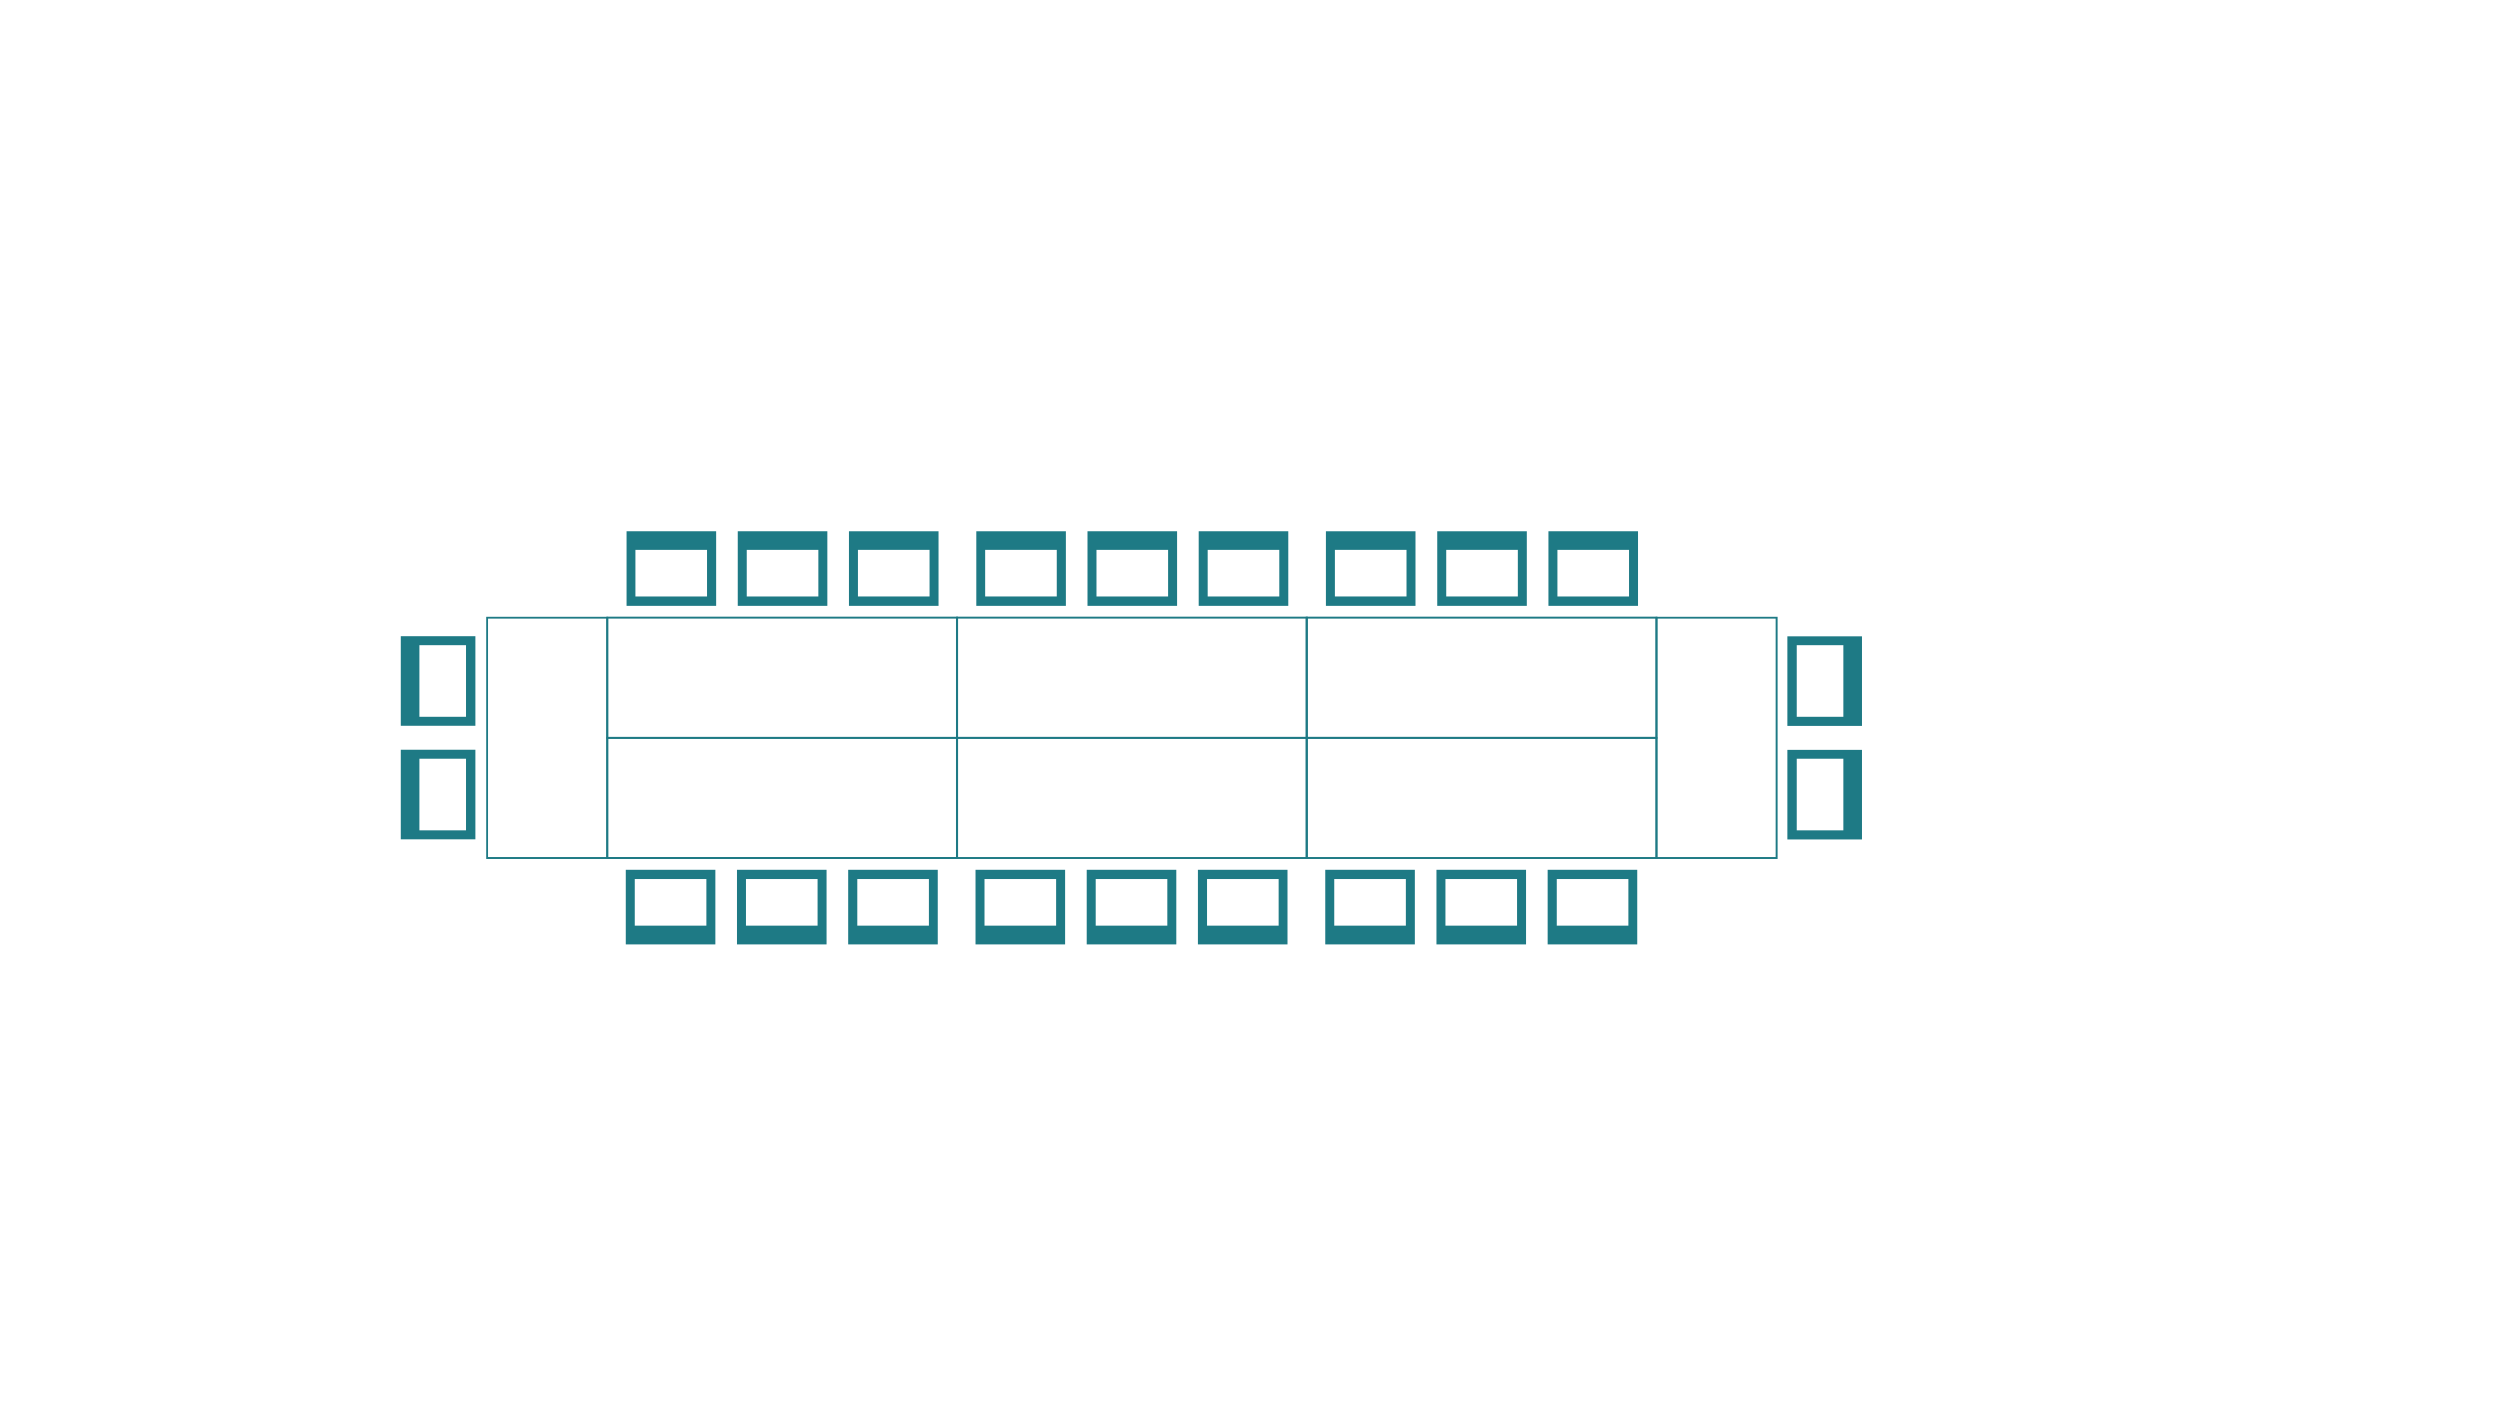<?xml version="1.0" encoding="utf-8"?>
<!-- Generator: Adobe Illustrator 18.1.1, SVG Export Plug-In . SVG Version: 6.00 Build 0)  -->
<!DOCTYPE svg PUBLIC "-//W3C//DTD SVG 1.1//EN" "http://www.w3.org/Graphics/SVG/1.1/DTD/svg11.dtd">
<svg version="1.1" id="Layer_1" xmlns="http://www.w3.org/2000/svg" xmlns:xlink="http://www.w3.org/1999/xlink" x="0px" y="0px"
	 viewBox="0 0 1920 1080" enable-background="new 0 0 1920 1080" xml:space="preserve">
<g>
	<g>
		<g>
			<g>
				<path fill="#1E7A85" d="M652,408v57.3h68.8V408H652z M713.9,458.1h-55v-35.8h55V458.1z"/>
			</g>
		</g>
	</g>
	<g>
		<g>
			<g>
				<path fill="#1E7A85" d="M566.6,408v57.3h68.8V408H566.6z M628.5,458.1h-55v-35.8h55V458.1z"/>
			</g>
		</g>
	</g>
	<g>
		<g>
			<g>
				<path fill="#1E7A85" d="M481.2,408v57.3h68.8V408H481.2z M543,458.1h-55v-35.8h55V458.1z"/>
			</g>
		</g>
	</g>
	<g>
		<path fill="#1E7A85" d="M735.7,567.4H465.7v-93.8h270.1V567.4z M467.1,565.9h267.1v-90.8H467.1V565.9z"/>
	</g>
	<g>
		<g>
			<g>
				<path fill="#1E7A85" d="M920.6,408v57.3h68.8V408H920.6z M982.5,458.1h-55v-35.8h55V458.1z"/>
			</g>
		</g>
	</g>
	<g>
		<g>
			<g>
				<path fill="#1E7A85" d="M835.2,408v57.3H904V408H835.2z M897.1,458.1h-55v-35.8h55V458.1z"/>
			</g>
		</g>
	</g>
	<g>
		<g>
			<g>
				<path fill="#1E7A85" d="M749.8,408v57.3h68.8V408H749.8z M811.6,458.1h-55v-35.8h55V458.1z"/>
			</g>
		</g>
	</g>
	<g>
		<path fill="#1E7A85" d="M1004.3,567.4H734.3v-93.8h270.1V567.4z M735.7,565.9h267.1v-90.8H735.7V565.9z"/>
	</g>
	<g>
		<g>
			<g>
				<path fill="#1E7A85" d="M1189.2,408v57.3h68.8V408H1189.2z M1251.1,458.1h-55v-35.8h55V458.1z"/>
			</g>
		</g>
	</g>
	<g>
		<g>
			<g>
				<path fill="#1E7A85" d="M1103.8,408v57.3h68.8V408H1103.8z M1165.7,458.1h-55v-35.8h55V458.1z"/>
			</g>
		</g>
	</g>
	<g>
		<g>
			<g>
				<path fill="#1E7A85" d="M1018.3,408v57.3h68.8V408H1018.3z M1080.2,458.1h-55v-35.8h55V458.1z"/>
			</g>
		</g>
	</g>
	<g>
		<path fill="#1E7A85" d="M1272.9,567.4h-270.1v-93.8h270.1V567.4z M1004.3,565.9h267.1v-90.8h-267.1V565.9z"/>
	</g>
	<g>
		<path fill="#1E7A85" d="M1365.2,659.7h-93.7v-186h93.7V659.7z M1272.9,658.2h90.8V475.1h-90.8V658.2z"/>
	</g>
	<g>
		<path fill="#1E7A85" d="M467.1,659.7h-93.7v-186h93.7V659.7z M374.8,658.2h90.8V475.1h-90.8V658.2z"/>
	</g>
	<g>
		<g>
			<g>
				<path fill="#1E7A85" d="M1086.6,725.3V668h-68.8v57.3H1086.6z M1024.7,675.1h55v35.8h-55V675.1z"/>
			</g>
		</g>
	</g>
	<g>
		<g>
			<g>
				<path fill="#1E7A85" d="M1172,725.3V668h-68.8v57.3H1172z M1110.1,675.1h55v35.8h-55V675.1z"/>
			</g>
		</g>
	</g>
	<g>
		<g>
			<g>
				<path fill="#1E7A85" d="M1257.4,725.3V668h-68.8v57.3H1257.4z M1195.6,675.1h55v35.8h-55V675.1z"/>
			</g>
		</g>
	</g>
	<g>
		<path fill="#1E7A85" d="M1272.9,659.7h-270.1v-93.7h270.1V659.7z M1004.3,658.2h267.1v-90.8h-267.1V658.2z"/>
	</g>
	<g>
		<g>
			<g>
				<path fill="#1E7A85" d="M818,725.3V668h-68.8v57.3H818z M756.1,675.1h55v35.8h-55V675.1z"/>
			</g>
		</g>
	</g>
	<g>
		<g>
			<g>
				<path fill="#1E7A85" d="M903.4,725.3V668h-68.8v57.3H903.4z M841.5,675.1h55v35.8h-55V675.1z"/>
			</g>
		</g>
	</g>
	<g>
		<g>
			<g>
				<path fill="#1E7A85" d="M988.8,725.3V668h-68.8v57.3H988.8z M927,675.1h55v35.8h-55V675.1z"/>
			</g>
		</g>
	</g>
	<g>
		<path fill="#1E7A85" d="M1004.3,659.7H734.3v-93.7h270.1V659.7z M735.7,658.2h267.1v-90.8H735.7V658.2z"/>
	</g>
	<g>
		<g>
			<g>
				<path fill="#1E7A85" d="M549.4,725.3V668h-68.8v57.3H549.4z M487.5,675.1h55v35.8h-55V675.1z"/>
			</g>
		</g>
	</g>
	<g>
		<g>
			<g>
				<path fill="#1E7A85" d="M634.8,725.3V668H566v57.3H634.8z M572.9,675.1h55v35.8h-55V675.1z"/>
			</g>
		</g>
	</g>
	<g>
		<g>
			<g>
				<path fill="#1E7A85" d="M720.2,725.3V668h-68.8v57.3H720.2z M658.4,675.1h55v35.8h-55V675.1z"/>
			</g>
		</g>
	</g>
	<g>
		<path fill="#1E7A85" d="M735.7,659.7H465.7v-93.7h270.1V659.7z M467.1,658.2h267.1v-90.8H467.1V658.2z"/>
	</g>
	<g>
		<g>
			<g>
				<path fill="#1E7A85" d="M307.8,557.4h57.3v-68.8h-57.3V557.4z M357.9,495.5v55h-35.8v-55H357.9z"/>
			</g>
		</g>
	</g>
	<g>
		<g>
			<g>
				<path fill="#1E7A85" d="M307.8,644.6h57.3v-68.8h-57.3V644.6z M357.9,582.7v55h-35.8v-55H357.9z"/>
			</g>
		</g>
	</g>
	<g>
		<g>
			<g>
				<path fill="#1E7A85" d="M1430,575.9h-57.3v68.8h57.3V575.9z M1379.9,637.7v-55h35.8v55H1379.9z"/>
			</g>
		</g>
	</g>
	<g>
		<g>
			<g>
				<path fill="#1E7A85" d="M1430,488.7h-57.3v68.8h57.3V488.7z M1379.9,550.5v-55h35.8v55H1379.9z"/>
			</g>
		</g>
	</g>
</g>
</svg>
